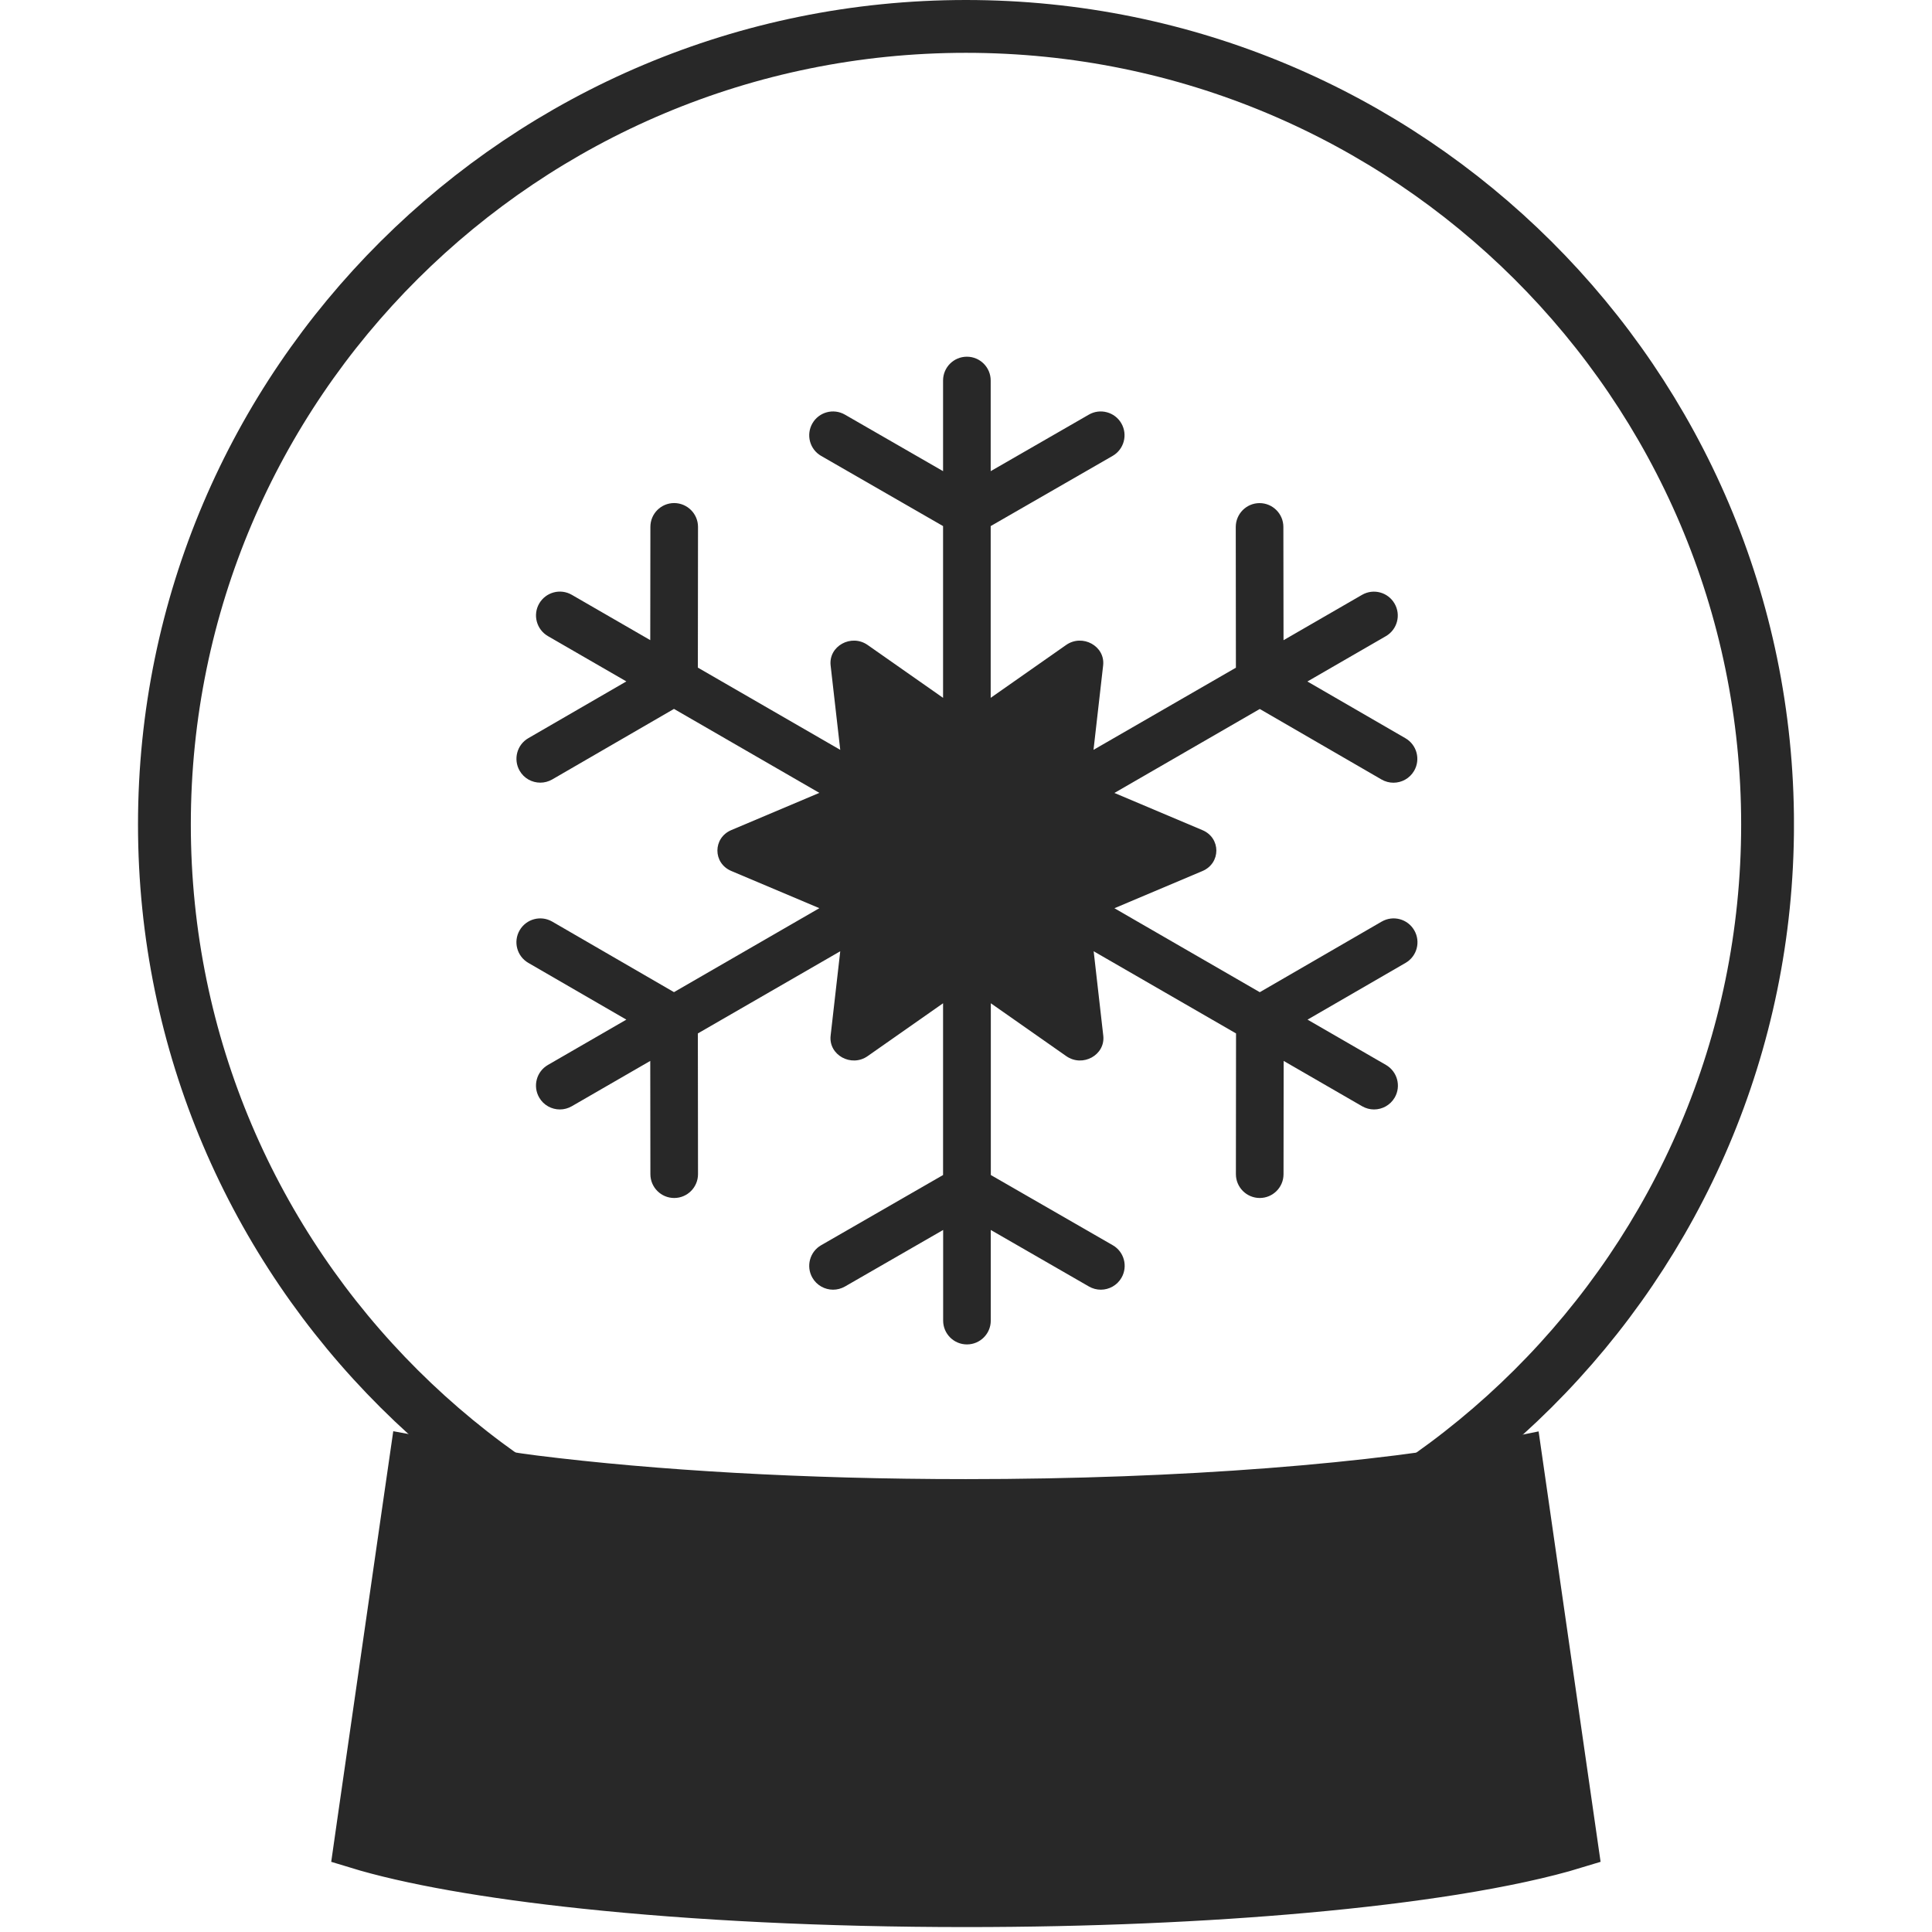 <svg width="100" height="100" viewBox="0 0 100 100" fill="none" xmlns="http://www.w3.org/2000/svg">
<g clip-path="url(#clip0_2459_13181)">
<path d="M91.489 42.676C91.489 65.484 72.919 83.984 49.999 83.984C27.08 83.984 8.51 65.484 8.51 42.676C8.51 19.867 27.08 1.367 49.999 1.367C72.919 1.367 91.489 19.867 91.489 42.676Z" stroke="#282828" stroke-width="2.734"/>
<path d="M27.66 76.501L27.66 76.501C33.826 77.272 41.58 77.731 49.994 77.731C61.246 77.731 71.338 76.91 78.025 75.611C78.239 75.57 78.449 75.528 78.655 75.486L81.543 95.541C79.922 96.037 77.796 96.499 75.239 96.909C72.967 97.27 70.381 97.586 67.544 97.84L67.543 97.84C62.369 98.306 56.379 98.573 49.994 98.573C42.701 98.573 35.927 98.225 30.291 97.63C25.231 97.097 21.151 96.369 18.446 95.541L18.603 94.442L18.603 94.441L20.92 78.36L20.92 78.36L21.34 75.457C22.904 75.751 25.678 76.252 27.66 76.501Z" fill="#282828" stroke="#282828" stroke-width="2.344"/>
<path d="M71.508 47.706L65.206 51.356L57.682 47.01L62.236 45.086C63.199 44.679 63.199 43.371 62.236 42.967L57.682 41.043L65.206 36.697L71.508 40.347C71.703 40.459 71.916 40.513 72.125 40.513C72.55 40.513 72.964 40.293 73.195 39.897C73.537 39.306 73.335 38.553 72.745 38.211L67.671 35.274L71.732 32.928C72.323 32.585 72.525 31.832 72.182 31.241C71.84 30.65 71.087 30.448 70.496 30.791L66.435 33.137L66.427 27.274C66.427 26.593 65.873 26.041 65.195 26.041C64.514 26.041 63.963 26.596 63.963 27.277L63.97 34.56L56.6 38.812L57.098 34.445C57.213 33.443 56.028 32.791 55.181 33.385L51.278 36.12V27.23L57.588 23.598C58.179 23.259 58.381 22.503 58.042 21.915C57.703 21.324 56.946 21.122 56.359 21.461L51.278 24.387V19.695C51.278 19.014 50.727 18.463 50.046 18.463C49.364 18.463 48.813 19.014 48.813 19.695V24.387L43.732 21.461C43.141 21.122 42.388 21.324 42.049 21.915C41.711 22.506 41.912 23.259 42.503 23.598L48.813 27.23V36.12L44.91 33.385C44.06 32.791 42.878 33.443 42.993 34.445L43.491 38.812L36.121 34.556L36.129 27.274C36.129 26.593 35.577 26.041 34.896 26.038C34.215 26.038 33.664 26.589 33.664 27.27L33.657 33.133L29.595 30.787C29.004 30.445 28.251 30.65 27.909 31.238C27.567 31.829 27.772 32.582 28.359 32.924L32.42 35.27L27.347 38.207C26.756 38.549 26.558 39.302 26.896 39.893C27.123 40.29 27.538 40.51 27.966 40.51C28.175 40.51 28.388 40.456 28.583 40.344L34.885 36.693L42.41 41.039L37.855 42.964C36.892 43.371 36.892 44.679 37.855 45.083L42.41 47.007L34.885 51.353L28.583 47.702C27.992 47.36 27.238 47.562 26.896 48.153C26.554 48.744 26.756 49.497 27.347 49.839L32.42 52.776L28.359 55.122C27.768 55.464 27.567 56.218 27.909 56.809C28.136 57.205 28.554 57.425 28.979 57.425C29.188 57.425 29.401 57.371 29.595 57.259L33.657 54.913L33.664 60.776C33.664 61.457 34.219 62.008 34.896 62.008C35.577 62.008 36.129 61.454 36.129 60.773L36.121 53.49L43.491 49.237L42.993 53.605C42.878 54.607 44.064 55.259 44.91 54.664L48.813 51.929V60.819L42.503 64.452C41.912 64.79 41.711 65.547 42.049 66.135C42.276 66.531 42.694 66.754 43.12 66.754C43.328 66.754 43.541 66.7 43.736 66.589L48.817 63.663V68.354C48.817 69.035 49.368 69.587 50.049 69.587C50.73 69.587 51.282 69.035 51.282 68.354V63.663L56.363 66.589C56.557 66.7 56.766 66.754 56.979 66.754C57.404 66.754 57.822 66.531 58.049 66.135C58.388 65.544 58.186 64.79 57.595 64.452L51.285 60.819V51.929L55.188 54.664C56.038 55.259 57.22 54.607 57.105 53.605L56.608 49.237L63.977 53.49L63.97 60.773C63.97 61.454 64.521 62.005 65.202 62.008C65.883 62.008 66.435 61.457 66.435 60.776L66.442 54.913L70.503 57.259C70.698 57.371 70.91 57.425 71.119 57.425C71.544 57.425 71.959 57.205 72.19 56.809C72.532 56.218 72.326 55.464 71.739 55.122L67.678 52.776L72.752 49.839C73.343 49.497 73.544 48.744 73.202 48.153C72.86 47.562 72.107 47.36 71.516 47.702L71.508 47.706Z" fill="#282828"/>
</g>
<defs>
<clipPath id="clip0_2459_13181">
<rect width="85.714" height="100" fill="white" transform="translate(7.14)"/>
</clipPath>
</defs>
</svg>
